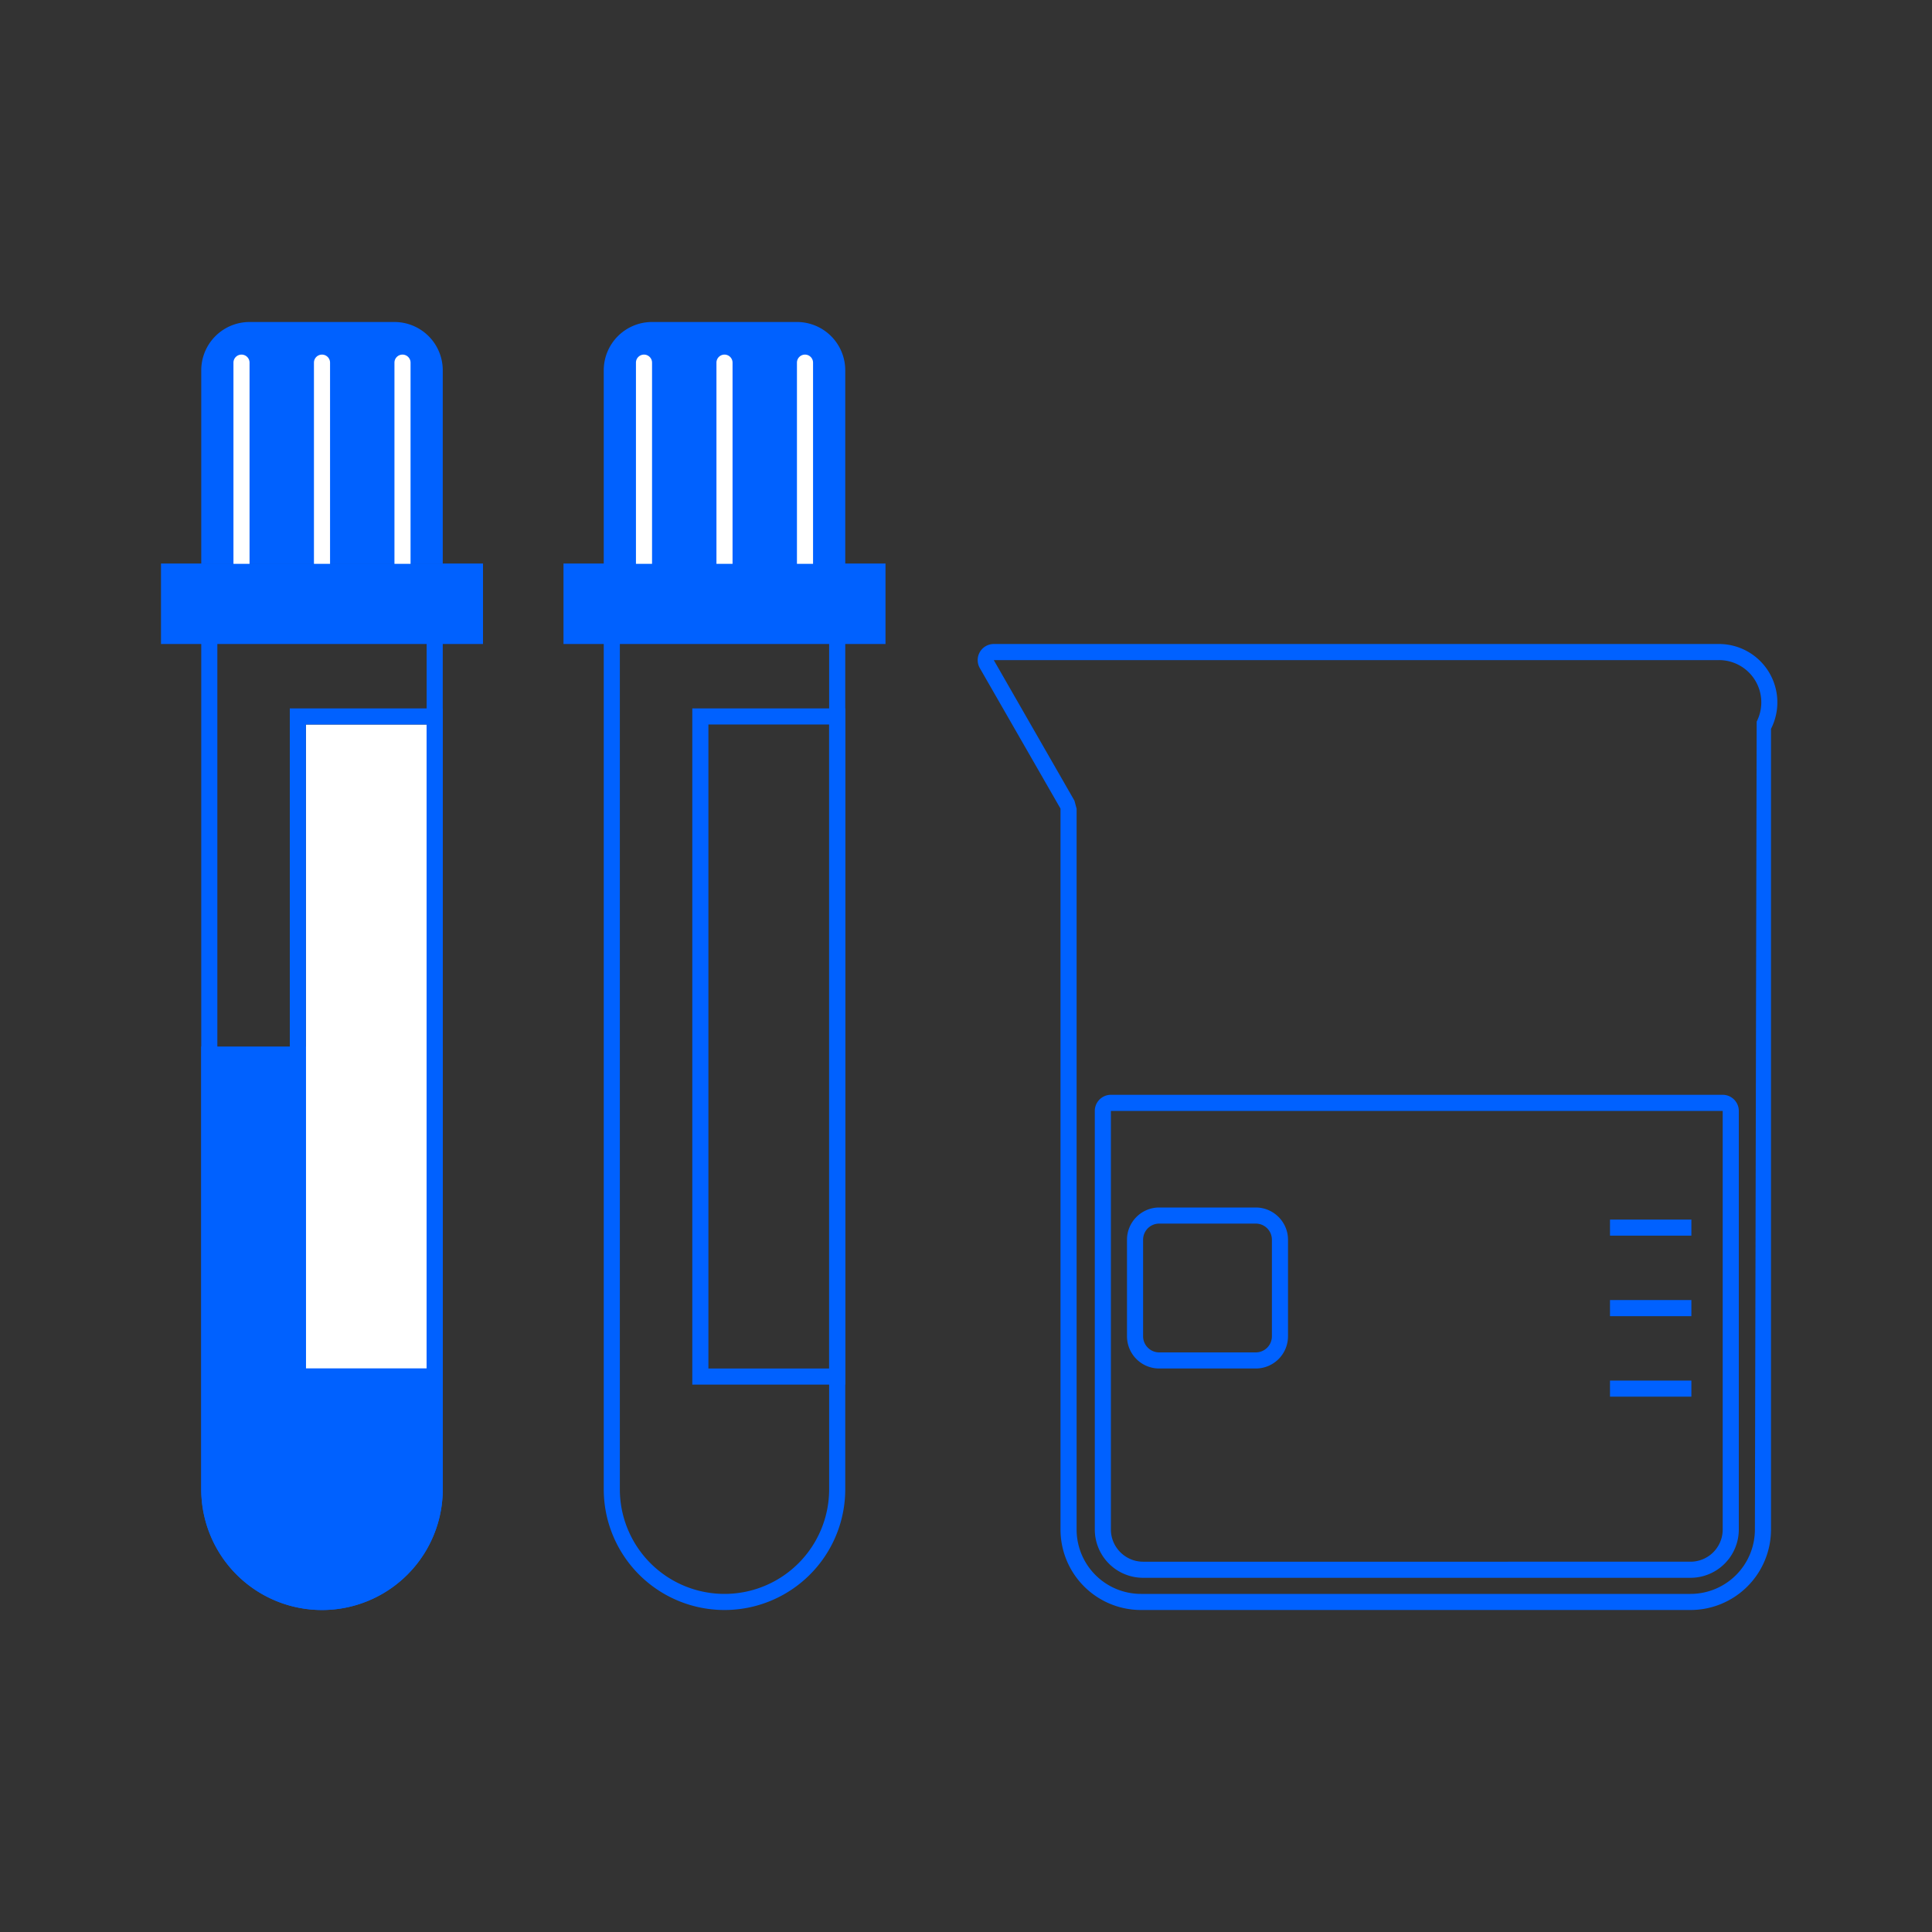 <svg xmlns="http://www.w3.org/2000/svg" width="24" height="24" viewBox="0 0 24 24">
    <rect x="0" y="0" width="24" height="24" fill="#333333" stroke="none"/>
    <g fill="none" fill-rule="nonzero">
        <path d="M0 0h24v24H0z"/>
        <path fill="#0061FF" d="M7 7h4v1H7z"/>
        <path fill="#0061FF" d="M7.7 7.2v11.3a1.3 1.3 0 1 0 2.6 0V7.2H7.7zM7.5 7h3v11.5a1.5 1.5 0 0 1-3 0V7zM8.1 4h1.8a.6.6 0 0 1 .6.6V7h-3V4.6a.6.6 0 0 1 .6-.6z"/>
        <path fill="#FFF" d="M10 4.405a.1.1 0 0 1 .1.1v2.499h-.2V4.505a.1.1 0 0 1 .1-.1zM9 4.405a.1.1 0 0 1 .1.1v2.499h-.2V4.505a.1.1 0 0 1 .1-.1zM8 4.405a.1.1 0 0 1 .1.1v2.499h-.2V4.505a.1.1 0 0 1 .1-.1z"/>
        <path fill="#0061FF" d="M8.8 9v8h1.5V9H8.8zm-.2-.2h1.9v8.4H8.6V8.8z"/>
        <g>
            <path fill="#0061FF" d="M2 7h4v1H2z"/>
            <path fill="#0061FF" d="M2.7 7.2v11.3a1.3 1.3 0 1 0 2.6 0V7.2H2.7zM2.5 7h3v11.5a1.5 1.5 0 0 1-3 0V7z"/>
            <path fill="#0061FF" d="M2.5 13h3v5.5a1.5 1.5 0 0 1-3 0V13zM3.1 4h1.8a.6.6 0 0 1 .6.6V7h-3V4.6a.6.6 0 0 1 .6-.6z"/>
            <path fill="#FFF" d="M5 4.405a.1.1 0 0 1 .1.1v2.499h-.2V4.505a.1.1 0 0 1 .1-.1zM4 4.405a.1.1 0 0 1 .1.1v2.499h-.2V4.505a.1.1 0 0 1 .1-.1zM3 4.405a.1.1 0 0 1 .1.1v2.499h-.2V4.505a.1.1 0 0 1 .1-.1zM3.8 9h1.5v8H3.8z"/>
            <path fill="#0061FF" d="M3.8 9v8h1.5V9H3.8zm-.2-.2h1.9v8.4H3.6V8.8z"/>
        </g>
        <g fill="#0061FF">
            <path d="M12.345 8.2l1.002 1.746.027.1V19a.8.8 0 0 0 .8.8H21a.8.8 0 0 0 .8-.8l.022-10.036a.525.525 0 0 0-.468-.764h-9.009zm0-.2h9.009A.725.725 0 0 1 22 9.054V19a1 1 0 0 1-1 1h-6.826a1 1 0 0 1-1-1v-8.955L12.172 8.3a.2.2 0 0 1 .173-.3z"/>
            <path d="M13.8 13.8V19c0 .22.18.4.4.4H21a.4.4 0 0 0 .4-.4v-5.2h-7.6zm0-.2h7.6c.11 0 .2.09.2.2V19a.6.6 0 0 1-.6.6h-6.8a.6.6 0 0 1-.6-.6v-5.2c0-.11.09-.2.2-.2z"/>
            <path d="M20 15.35v-.2h1.011v.2zM20 16.35v-.2h1.011v.2zM20 17.35v-.2h1.011v.2zM14.4 15.2a.2.2 0 0 0-.2.2v1.2c0 .11.09.2.2.2h1.2a.2.2 0 0 0 .2-.2v-1.2a.2.2 0 0 0-.2-.2h-1.2zm0-.2h1.2c.22 0 .4.18.4.4v1.2a.4.4 0 0 1-.4.4h-1.2a.4.4 0 0 1-.4-.4v-1.2c0-.22.18-.4.4-.4z"/>
        </g>
    </g>
</svg>

